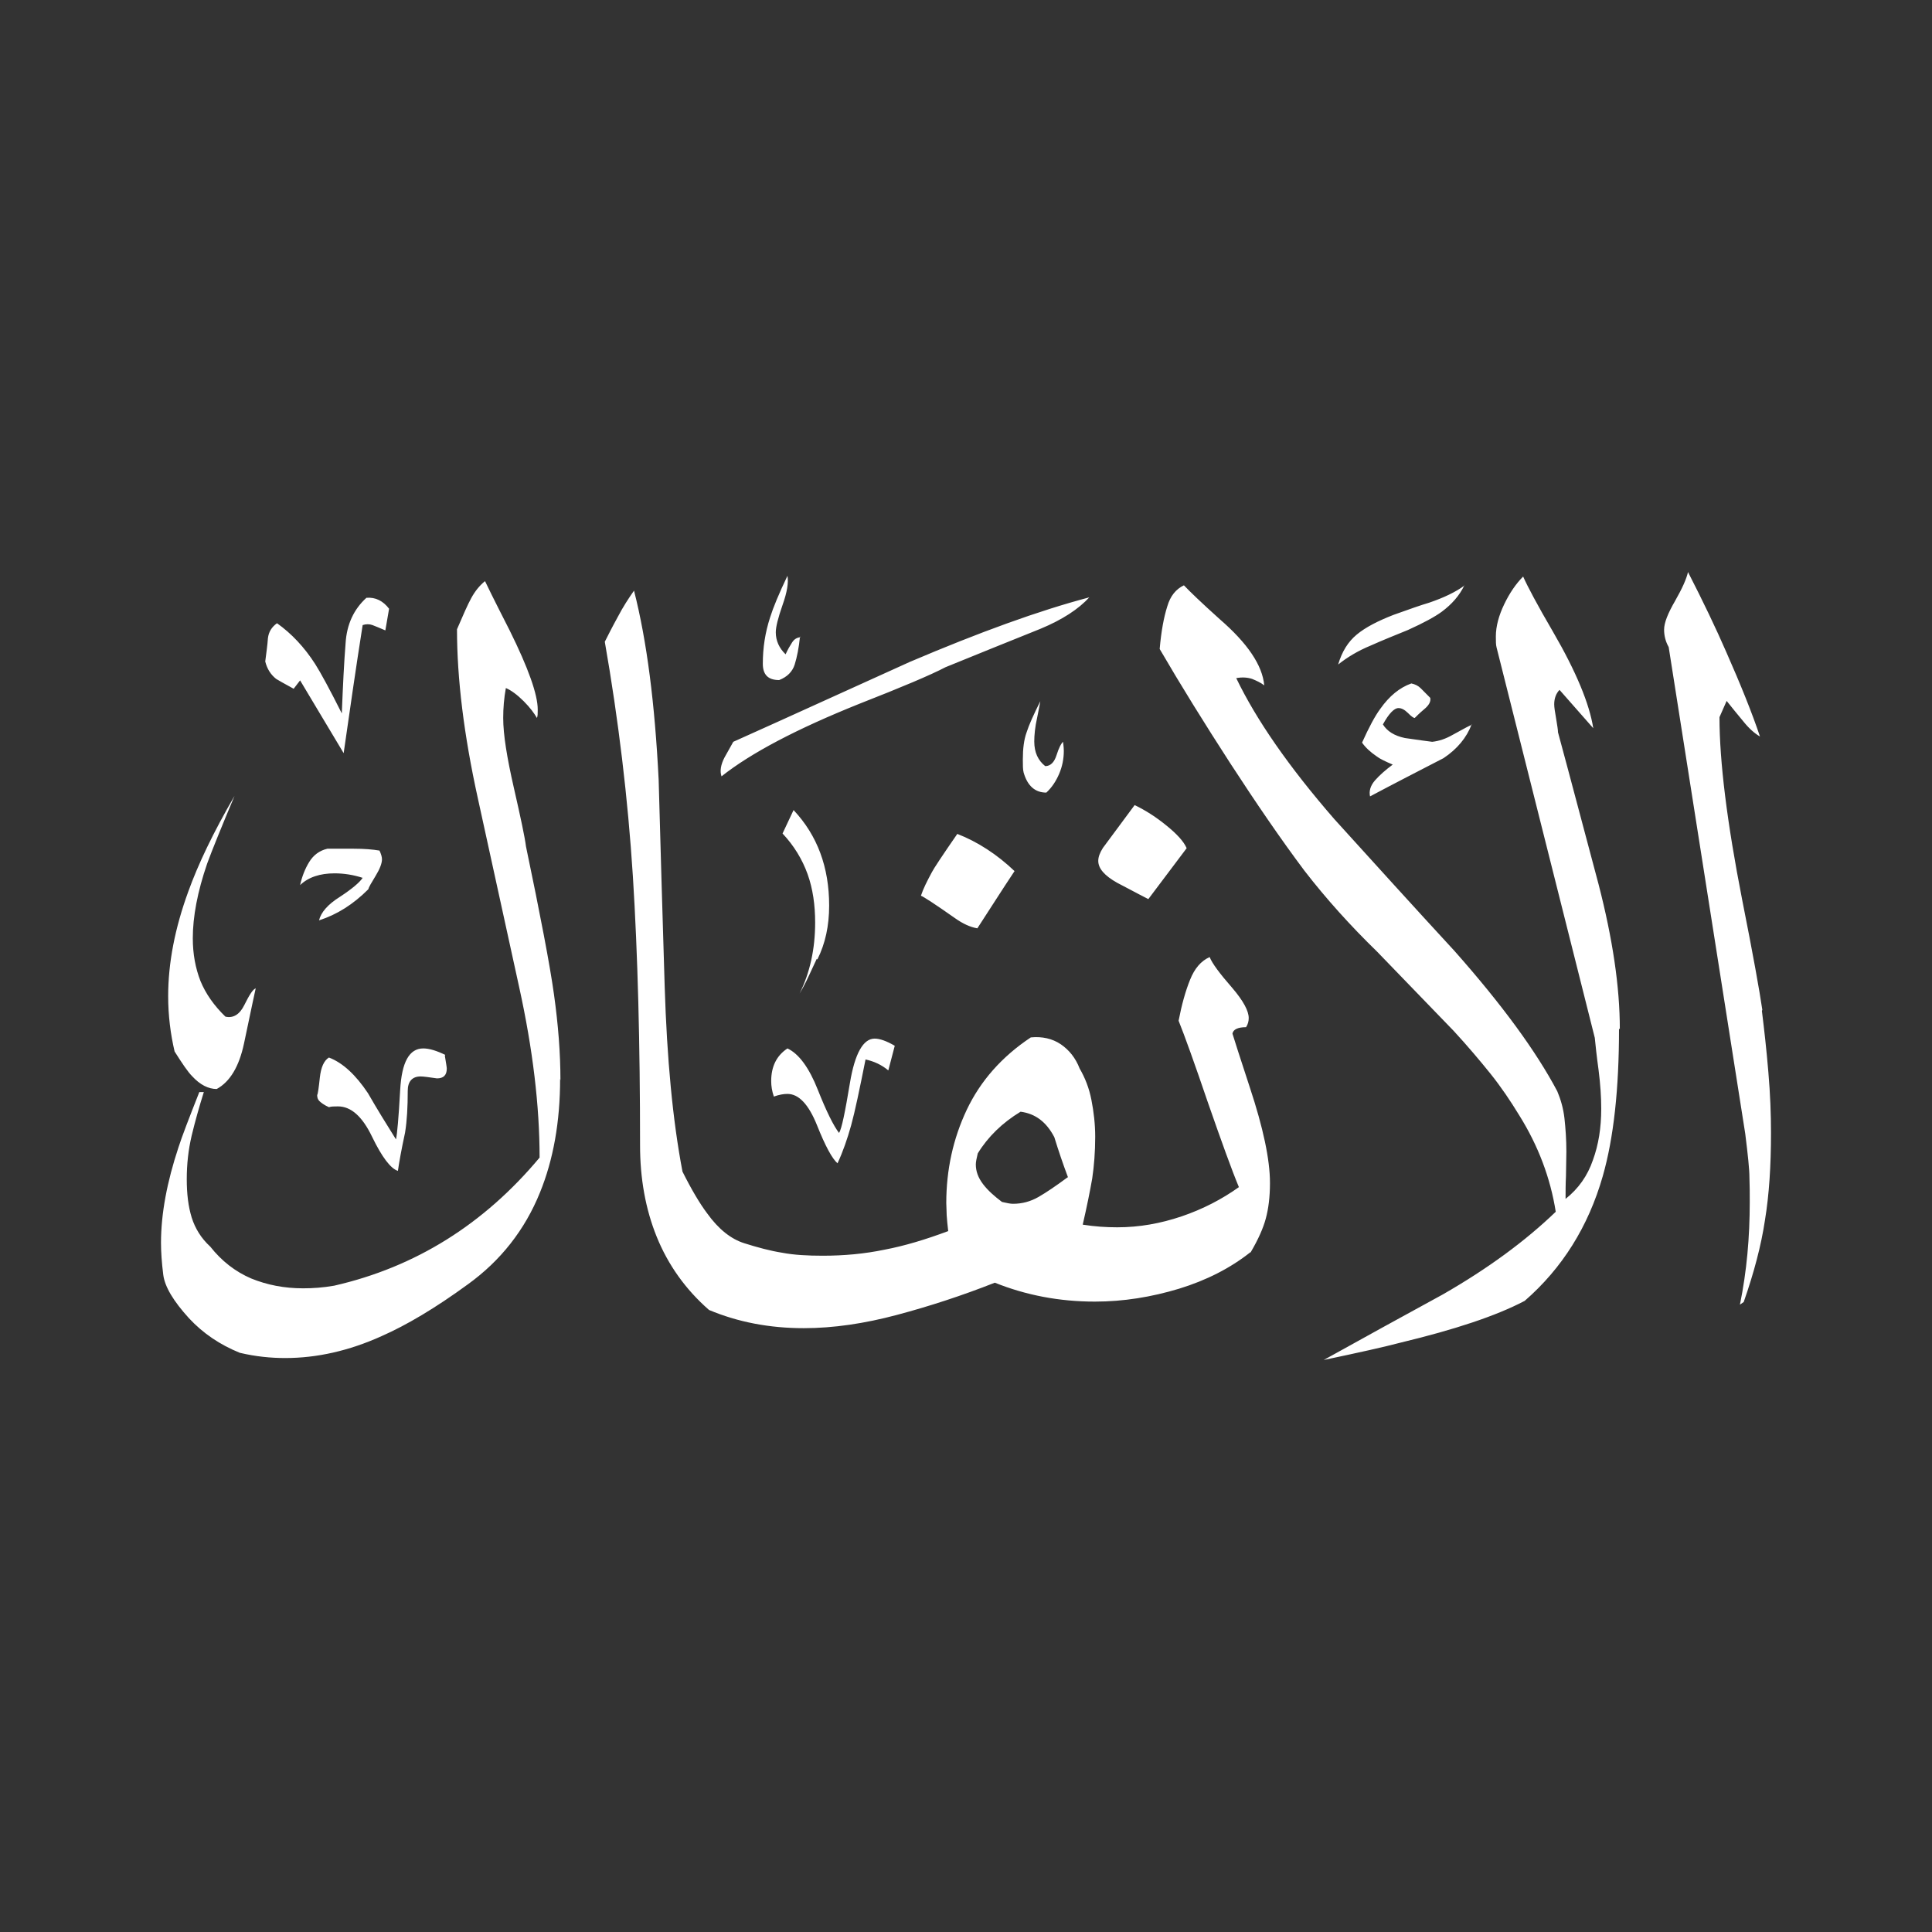<svg width="24" height="24" viewBox="0 0 24 24" fill="none" xmlns="http://www.w3.org/2000/svg">
<rect x="0" y="0" width="24" height="24" fill="#333333" stroke="none"/>
<path fill-rule="evenodd" clip-rule="evenodd" d="M21.887 12.558C21.915 12.784 21.944 13.038 21.967 13.316C21.991 13.594 22 13.848 22 14.074C22 14.479 21.977 14.841 21.925 15.157C21.878 15.472 21.788 15.811 21.661 16.174L21.614 16.207C21.699 15.792 21.736 15.369 21.736 14.931C21.736 14.827 21.736 14.724 21.732 14.625C21.732 14.526 21.713 14.347 21.68 14.083L20.729 8.038C20.691 7.972 20.672 7.897 20.672 7.822C20.672 7.737 20.719 7.619 20.809 7.464C20.898 7.308 20.95 7.191 20.969 7.106C21.157 7.473 21.317 7.807 21.444 8.099C21.623 8.504 21.765 8.857 21.863 9.149C21.798 9.112 21.727 9.05 21.656 8.961C21.586 8.876 21.515 8.791 21.449 8.707L21.36 8.909C21.36 9.46 21.454 10.218 21.642 11.178C21.779 11.866 21.859 12.318 21.892 12.544L21.887 12.558ZM18.191 7.271C18.13 7.398 18.036 7.506 17.909 7.6C17.824 7.662 17.687 7.737 17.49 7.826C17.339 7.888 17.184 7.949 17.028 8.019C16.868 8.085 16.736 8.165 16.623 8.255C16.67 8.095 16.746 7.972 16.854 7.883C16.962 7.793 17.118 7.713 17.311 7.638C17.509 7.567 17.654 7.516 17.753 7.487C17.932 7.426 18.083 7.355 18.196 7.271H18.191ZM18.281 8.999C18.219 9.163 18.102 9.305 17.932 9.418C17.622 9.578 17.32 9.733 17.019 9.893C17.005 9.827 17.023 9.761 17.08 9.695C17.137 9.63 17.212 9.564 17.301 9.498C17.212 9.46 17.141 9.427 17.099 9.394C17.023 9.342 16.962 9.286 16.92 9.225C17.005 9.036 17.08 8.895 17.146 8.806C17.259 8.646 17.386 8.542 17.532 8.49C17.579 8.5 17.617 8.518 17.65 8.551L17.767 8.669C17.777 8.716 17.749 8.763 17.692 8.81C17.636 8.857 17.598 8.895 17.574 8.919C17.56 8.919 17.532 8.9 17.49 8.857C17.447 8.815 17.41 8.796 17.372 8.796C17.32 8.796 17.254 8.862 17.179 8.999C17.231 9.083 17.32 9.14 17.452 9.168C17.612 9.192 17.725 9.206 17.791 9.215C17.876 9.206 17.96 9.178 18.05 9.126C18.186 9.05 18.267 9.008 18.285 9.003L18.281 8.999ZM20.122 12.784C20.122 12.257 20.032 11.659 19.858 10.985C19.679 10.317 19.514 9.686 19.354 9.097C19.354 9.069 19.345 9.013 19.331 8.928C19.316 8.843 19.307 8.787 19.307 8.749C19.307 8.674 19.331 8.613 19.373 8.57L19.792 9.046C19.745 8.744 19.58 8.344 19.293 7.85C19.095 7.511 18.973 7.28 18.921 7.162C18.831 7.252 18.751 7.37 18.686 7.506C18.62 7.643 18.582 7.779 18.582 7.906C18.582 7.968 18.582 8.01 18.591 8.043L19.811 12.892C19.82 12.982 19.834 13.118 19.858 13.292C19.881 13.471 19.891 13.631 19.891 13.773C19.891 14.008 19.858 14.22 19.787 14.413C19.721 14.606 19.608 14.766 19.448 14.893C19.448 14.804 19.448 14.71 19.453 14.611C19.453 14.512 19.458 14.413 19.458 14.305C19.458 14.154 19.448 14.017 19.434 13.89C19.42 13.768 19.387 13.655 19.345 13.556C19.081 13.057 18.657 12.478 18.069 11.814C17.57 11.273 17.075 10.726 16.576 10.176C16.011 9.526 15.606 8.942 15.357 8.424C15.432 8.41 15.498 8.415 15.555 8.434C15.611 8.457 15.663 8.481 15.705 8.514C15.682 8.264 15.498 7.991 15.15 7.69C14.924 7.487 14.778 7.346 14.707 7.271C14.608 7.318 14.538 7.403 14.5 7.534C14.458 7.666 14.425 7.84 14.406 8.062C14.669 8.514 14.961 8.984 15.281 9.479C15.602 9.973 15.908 10.421 16.204 10.816C16.477 11.169 16.779 11.503 17.108 11.823L18.059 12.807C18.233 12.996 18.384 13.175 18.516 13.339C18.648 13.504 18.765 13.678 18.874 13.857C19.109 14.234 19.26 14.634 19.326 15.053C18.949 15.416 18.483 15.759 17.923 16.08C17.424 16.353 16.934 16.621 16.444 16.894C16.868 16.805 17.188 16.734 17.405 16.677C18.069 16.517 18.582 16.348 18.94 16.16C19.406 15.755 19.731 15.237 19.91 14.611C20.046 14.135 20.112 13.528 20.112 12.779L20.122 12.784ZM13.205 9.215C13.205 9.215 13.215 9.276 13.215 9.328C13.215 9.427 13.196 9.521 13.158 9.611C13.12 9.7 13.069 9.78 12.998 9.846C12.857 9.846 12.763 9.761 12.716 9.597C12.706 9.559 12.706 9.507 12.706 9.436C12.706 9.3 12.72 9.187 12.753 9.097C12.781 9.008 12.838 8.881 12.923 8.711C12.923 8.721 12.909 8.787 12.885 8.909C12.857 9.032 12.848 9.135 12.848 9.21C12.848 9.347 12.895 9.446 12.984 9.517C13.05 9.517 13.097 9.469 13.125 9.38C13.153 9.291 13.182 9.234 13.21 9.21L13.205 9.215ZM14.74 10.538L14.265 11.169C14.09 11.08 13.963 11.009 13.879 10.967C13.719 10.877 13.643 10.788 13.643 10.694C13.643 10.646 13.662 10.595 13.7 10.534L14.095 10.001C14.232 10.067 14.364 10.152 14.491 10.256C14.618 10.359 14.702 10.449 14.74 10.534V10.538ZM13.53 7.421C12.904 7.586 12.165 7.855 11.303 8.222C10.573 8.551 9.844 8.886 9.109 9.215C9.086 9.253 9.053 9.319 9.001 9.408C8.954 9.498 8.94 9.578 8.963 9.644C9.326 9.356 9.895 9.055 10.682 8.74C11.2 8.537 11.557 8.387 11.746 8.288C12.136 8.128 12.527 7.972 12.923 7.812C13.196 7.699 13.398 7.567 13.535 7.417L13.53 7.421ZM9.938 7.906C9.924 8.048 9.9 8.165 9.872 8.255C9.844 8.344 9.778 8.41 9.679 8.448C9.542 8.448 9.476 8.382 9.476 8.245C9.476 8.048 9.505 7.859 9.566 7.671C9.604 7.549 9.674 7.379 9.782 7.153C9.797 7.238 9.778 7.355 9.721 7.516C9.665 7.676 9.637 7.789 9.637 7.855C9.637 7.958 9.679 8.052 9.759 8.128C9.787 8.066 9.815 8.019 9.839 7.982C9.863 7.944 9.895 7.92 9.943 7.916L9.938 7.906ZM12.603 10.821C12.443 11.061 12.292 11.301 12.141 11.532C12.052 11.517 11.962 11.475 11.868 11.409C11.614 11.23 11.468 11.136 11.44 11.127C11.468 11.042 11.515 10.948 11.576 10.835C11.6 10.788 11.703 10.632 11.892 10.359C12.146 10.458 12.386 10.614 12.603 10.821ZM15.531 15.557C15.281 15.755 14.985 15.905 14.646 16.009C14.302 16.113 13.954 16.169 13.601 16.169C13.158 16.169 12.744 16.089 12.358 15.934C11.953 16.094 11.548 16.226 11.143 16.334C10.738 16.442 10.352 16.499 9.985 16.499C9.556 16.499 9.166 16.423 8.808 16.273C8.516 16.018 8.299 15.712 8.158 15.364C8.017 15.016 7.951 14.634 7.951 14.229C7.951 12.972 7.923 11.856 7.862 10.887C7.8 9.917 7.683 8.942 7.513 7.972C7.551 7.897 7.603 7.793 7.673 7.666C7.739 7.539 7.81 7.431 7.876 7.337C8.036 7.963 8.135 8.744 8.182 9.686C8.205 10.505 8.229 11.362 8.257 12.257C8.285 13.151 8.356 13.914 8.478 14.554C8.591 14.78 8.695 14.954 8.784 15.072C8.926 15.27 9.081 15.392 9.246 15.444C9.411 15.496 9.566 15.538 9.717 15.562C9.863 15.59 10.032 15.599 10.22 15.599C10.484 15.599 10.738 15.576 10.988 15.524C11.237 15.477 11.501 15.397 11.779 15.293C11.769 15.218 11.765 15.152 11.76 15.096C11.76 15.039 11.755 14.987 11.755 14.945C11.755 14.531 11.84 14.145 12.009 13.787C12.179 13.429 12.443 13.128 12.805 12.887C12.946 12.873 13.073 12.902 13.177 12.972C13.281 13.043 13.361 13.142 13.412 13.274C13.478 13.387 13.53 13.518 13.558 13.664C13.587 13.81 13.605 13.966 13.605 14.121C13.605 14.309 13.591 14.483 13.568 14.639C13.54 14.799 13.502 14.987 13.45 15.213C13.601 15.237 13.742 15.246 13.879 15.246C14.152 15.246 14.415 15.199 14.679 15.11C14.943 15.02 15.178 14.898 15.39 14.747C15.3 14.531 15.173 14.178 15.004 13.693C14.839 13.208 14.717 12.869 14.641 12.68C14.679 12.483 14.726 12.313 14.783 12.172C14.839 12.031 14.919 11.937 15.027 11.889C15.056 11.965 15.15 12.092 15.31 12.275C15.446 12.435 15.512 12.558 15.512 12.647C15.512 12.685 15.503 12.723 15.479 12.76C15.376 12.76 15.319 12.789 15.31 12.84C15.333 12.916 15.404 13.137 15.526 13.509C15.691 14.008 15.776 14.403 15.776 14.695C15.776 14.87 15.757 15.016 15.724 15.138C15.691 15.26 15.63 15.397 15.536 15.557H15.531ZM10.154 11.918C10.253 11.72 10.3 11.499 10.3 11.249C10.3 10.774 10.154 10.378 9.858 10.063L9.721 10.354C9.863 10.505 9.966 10.675 10.032 10.858C10.098 11.042 10.126 11.244 10.126 11.461C10.126 11.79 10.06 12.087 9.933 12.341C9.961 12.294 10.004 12.219 10.051 12.115C10.098 12.012 10.131 11.941 10.145 11.913L10.154 11.918ZM11.115 12.991C11.011 12.93 10.927 12.902 10.865 12.902C10.724 12.902 10.62 13.085 10.559 13.448C10.498 13.815 10.456 14.022 10.423 14.074C10.357 13.989 10.267 13.81 10.159 13.537C10.051 13.264 9.924 13.09 9.782 13.024C9.646 13.114 9.58 13.25 9.58 13.429C9.58 13.49 9.589 13.551 9.613 13.622C9.679 13.598 9.735 13.589 9.782 13.589C9.924 13.589 10.046 13.721 10.15 13.98C10.253 14.239 10.338 14.394 10.404 14.451C10.47 14.309 10.526 14.149 10.573 13.98C10.62 13.81 10.677 13.537 10.752 13.161C10.856 13.184 10.95 13.226 11.035 13.297L11.115 12.991ZM4.834 7.558L4.787 7.831C4.721 7.803 4.665 7.779 4.627 7.765C4.589 7.751 4.547 7.751 4.505 7.765C4.42 8.302 4.345 8.829 4.269 9.356C4.09 9.055 3.907 8.754 3.728 8.452L3.648 8.556C3.525 8.49 3.455 8.448 3.431 8.434C3.365 8.382 3.318 8.311 3.295 8.217C3.309 8.104 3.323 8.01 3.328 7.93C3.337 7.85 3.375 7.789 3.441 7.742C3.62 7.869 3.78 8.038 3.916 8.25C3.982 8.354 4.095 8.561 4.246 8.862C4.26 8.514 4.274 8.226 4.293 7.991C4.307 7.756 4.396 7.567 4.552 7.426C4.665 7.417 4.759 7.464 4.834 7.563V7.558ZM4.712 10.562C4.735 10.609 4.745 10.646 4.745 10.675C4.745 10.726 4.717 10.797 4.665 10.882C4.613 10.967 4.58 11.023 4.575 11.047C4.387 11.235 4.185 11.362 3.963 11.433C3.987 11.334 4.072 11.235 4.222 11.141C4.373 11.042 4.467 10.962 4.505 10.905C4.392 10.868 4.274 10.849 4.156 10.849C3.977 10.849 3.831 10.896 3.728 10.995C3.751 10.891 3.789 10.792 3.841 10.708C3.893 10.623 3.968 10.566 4.067 10.543H4.396C4.524 10.543 4.632 10.552 4.712 10.566V10.562ZM6.962 13.419C6.962 13.081 6.934 12.727 6.882 12.355C6.831 11.988 6.713 11.371 6.534 10.515C6.52 10.402 6.468 10.157 6.383 9.785C6.298 9.413 6.251 9.126 6.251 8.919C6.251 8.796 6.261 8.674 6.284 8.547C6.35 8.575 6.426 8.631 6.506 8.711C6.586 8.791 6.637 8.862 6.67 8.919C6.68 8.895 6.68 8.862 6.68 8.815C6.68 8.627 6.562 8.297 6.331 7.831C6.134 7.445 6.035 7.242 6.025 7.219C5.96 7.271 5.903 7.341 5.856 7.426C5.809 7.511 5.752 7.643 5.677 7.817C5.677 8.429 5.762 9.126 5.936 9.917C6.11 10.708 6.28 11.489 6.449 12.261C6.619 13.034 6.703 13.74 6.703 14.38C6.011 15.209 5.159 15.741 4.152 15.971C4.015 15.995 3.888 16.004 3.766 16.004C3.53 16.004 3.318 15.962 3.121 15.882C2.923 15.797 2.753 15.665 2.612 15.486C2.499 15.383 2.424 15.26 2.381 15.124C2.339 14.987 2.32 14.832 2.32 14.648C2.32 14.465 2.339 14.286 2.381 14.107C2.424 13.928 2.476 13.744 2.532 13.566H2.476C2.348 13.89 2.259 14.121 2.217 14.253C2.075 14.681 2 15.077 2 15.439C2 15.552 2.009 15.684 2.028 15.835C2.047 15.985 2.155 16.164 2.348 16.376C2.523 16.564 2.734 16.706 2.979 16.805C3.177 16.852 3.365 16.87 3.544 16.87C3.935 16.87 4.335 16.781 4.74 16.598C5.051 16.461 5.409 16.249 5.814 15.953C6.218 15.661 6.52 15.279 6.708 14.813C6.873 14.408 6.958 13.937 6.958 13.401L6.962 13.419ZM5.526 13.114C5.54 13.203 5.55 13.255 5.55 13.274C5.55 13.358 5.508 13.396 5.428 13.396C5.329 13.382 5.263 13.372 5.225 13.372C5.121 13.372 5.065 13.434 5.065 13.551C5.065 13.749 5.056 13.919 5.032 14.069C4.985 14.286 4.957 14.446 4.943 14.545C4.853 14.517 4.745 14.375 4.622 14.121C4.5 13.867 4.359 13.744 4.199 13.744C4.152 13.744 4.114 13.744 4.086 13.754C4.024 13.726 3.987 13.697 3.968 13.678C3.949 13.66 3.94 13.636 3.94 13.603C3.949 13.589 3.959 13.518 3.973 13.387C3.987 13.259 4.024 13.175 4.086 13.137C4.26 13.203 4.42 13.354 4.571 13.58C4.684 13.777 4.801 13.966 4.919 14.154C4.933 14.093 4.952 13.89 4.971 13.542C4.99 13.194 5.084 13.024 5.258 13.024C5.333 13.024 5.423 13.052 5.531 13.104L5.526 13.114ZM3.177 12.275C3.177 12.275 3.121 12.53 3.031 12.963C2.97 13.25 2.857 13.438 2.692 13.528C2.589 13.528 2.485 13.476 2.386 13.368C2.334 13.316 2.264 13.212 2.169 13.062C2.118 12.845 2.089 12.614 2.089 12.374C2.089 11.96 2.174 11.527 2.339 11.075C2.461 10.736 2.65 10.34 2.913 9.888C2.749 10.279 2.636 10.557 2.574 10.726C2.452 11.08 2.395 11.39 2.395 11.654C2.395 11.852 2.428 12.026 2.49 12.186C2.556 12.346 2.659 12.492 2.8 12.629C2.899 12.652 2.979 12.6 3.036 12.483C3.097 12.36 3.139 12.294 3.172 12.28L3.177 12.275ZM13.267 14.625C13.205 14.46 13.149 14.295 13.097 14.126C12.998 13.937 12.862 13.834 12.678 13.81C12.452 13.947 12.273 14.121 12.146 14.328C12.132 14.389 12.122 14.432 12.122 14.465C12.122 14.55 12.151 14.63 12.212 14.71C12.273 14.79 12.353 14.86 12.447 14.931C12.508 14.945 12.551 14.954 12.584 14.954C12.697 14.954 12.8 14.926 12.899 14.87C12.998 14.813 13.116 14.733 13.262 14.625H13.267Z" fill="white"/>
</svg>
